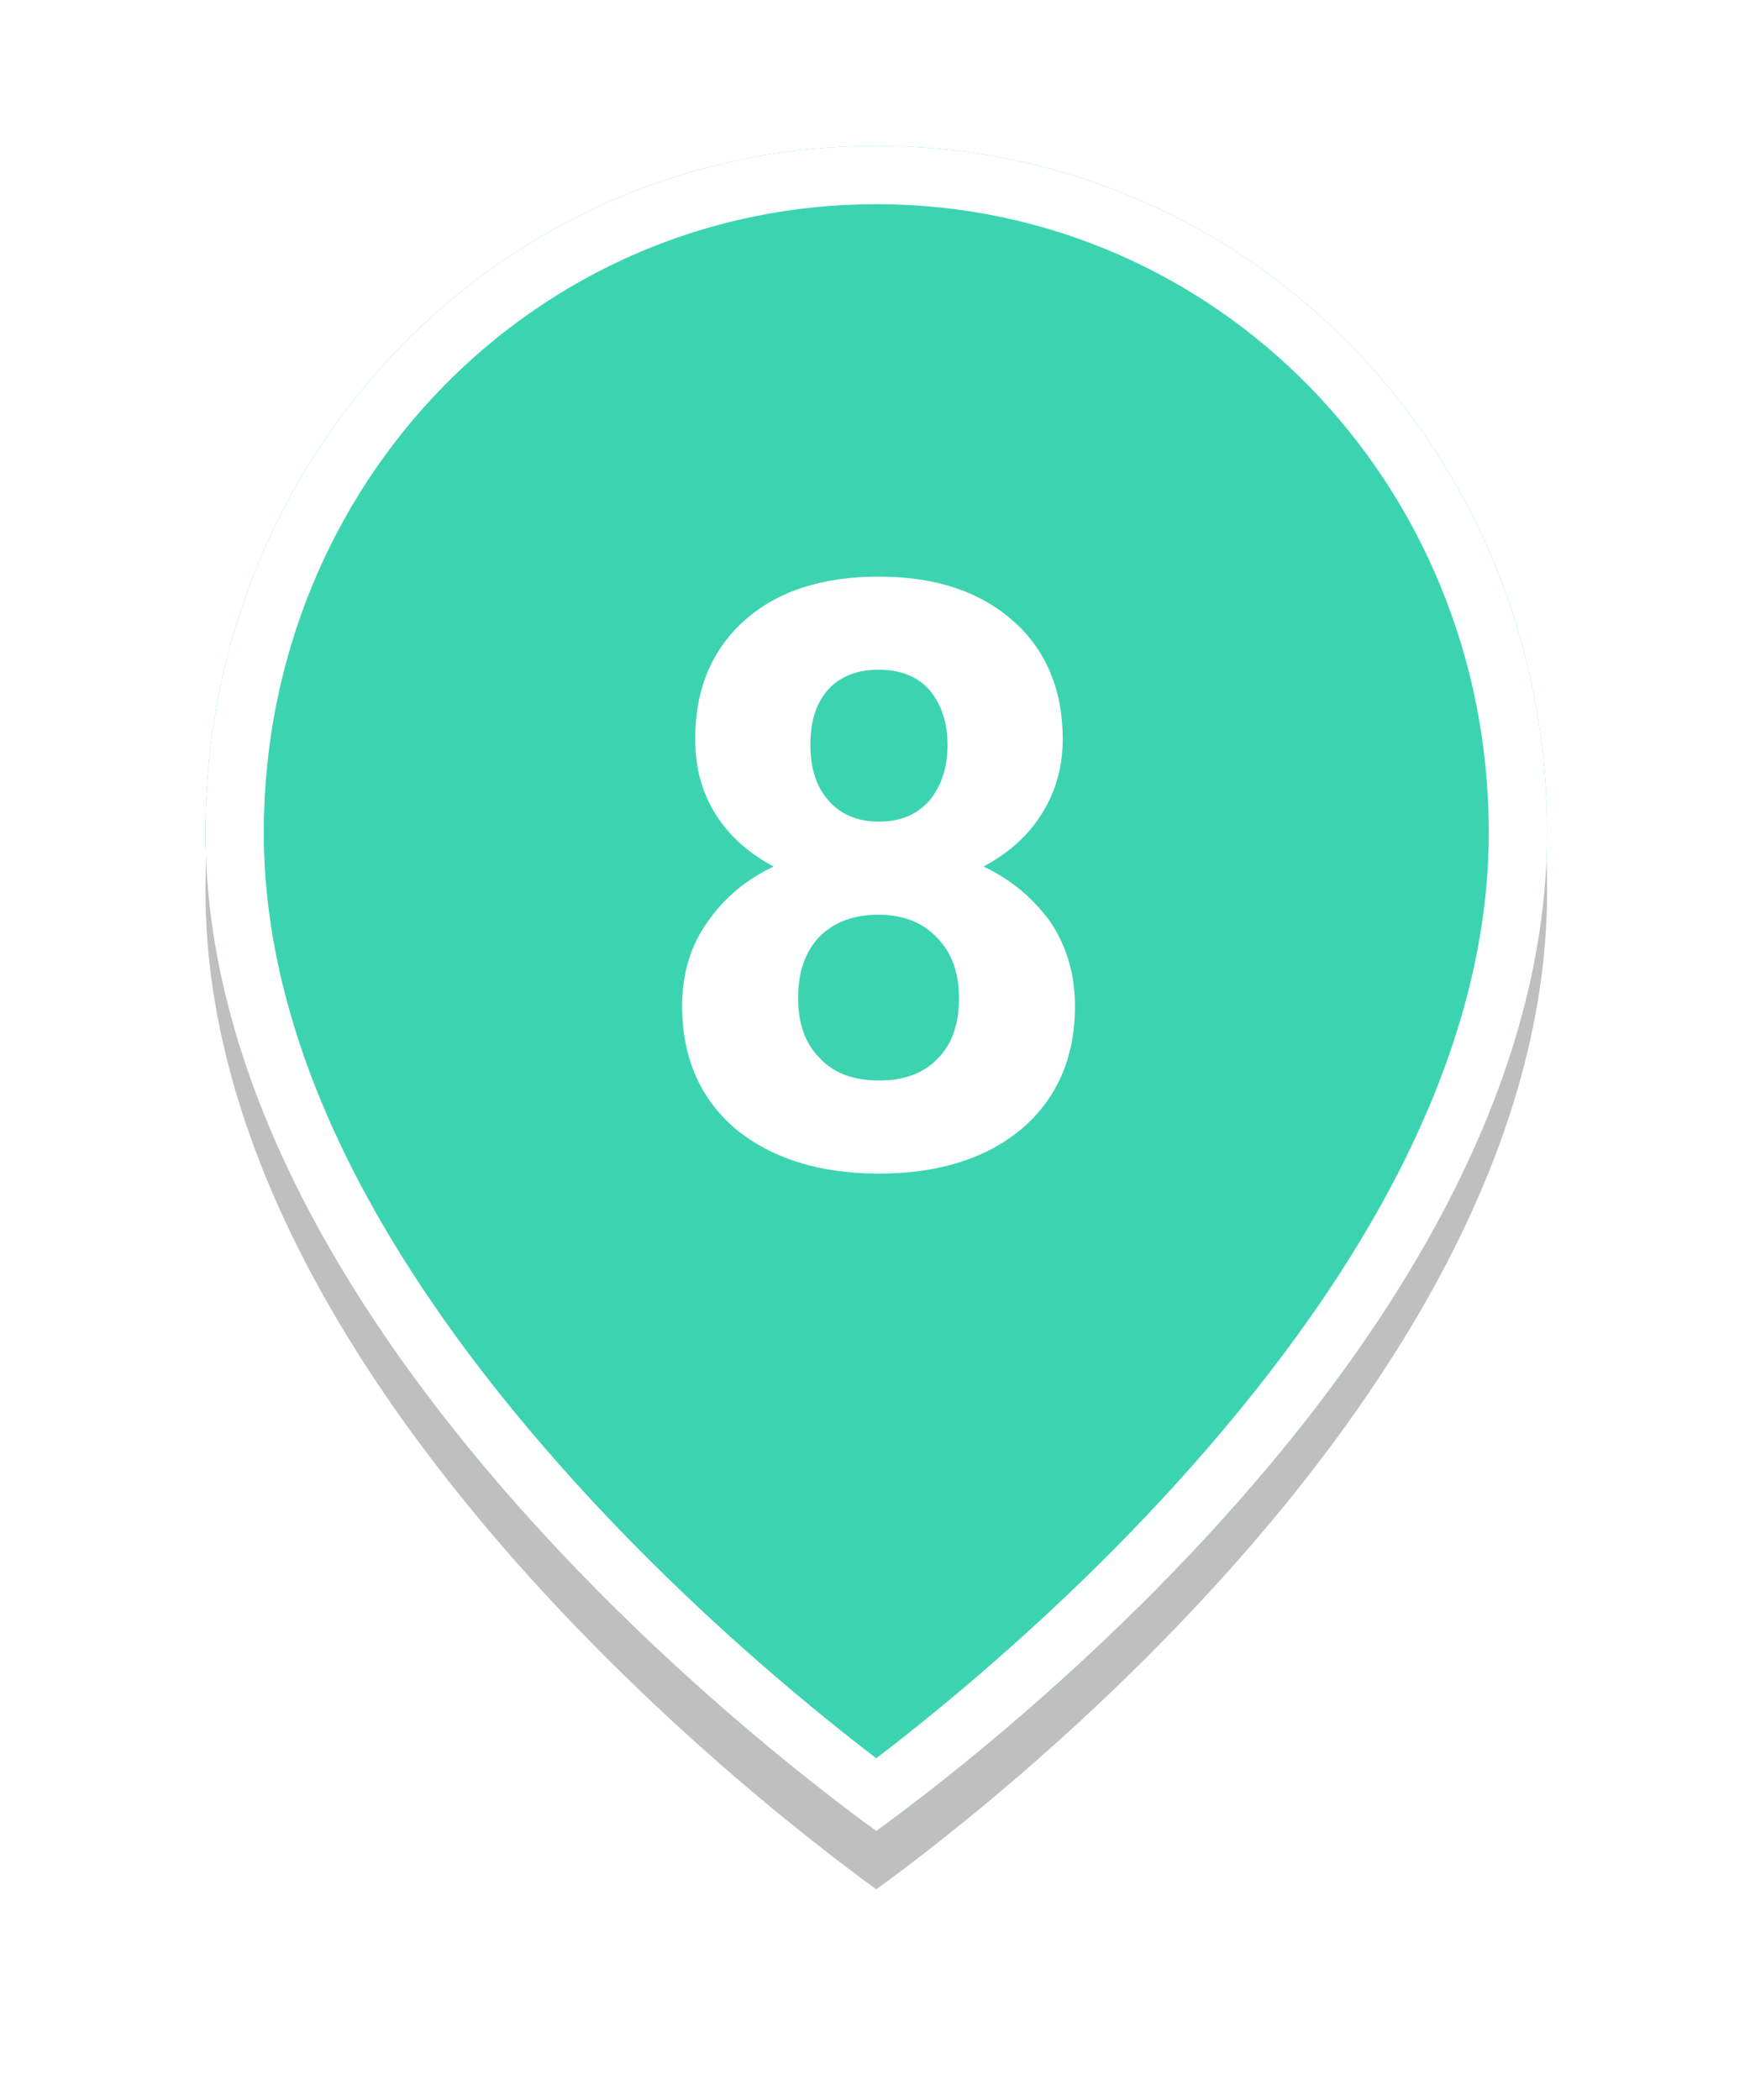 <?xml version="1.0" encoding="UTF-8" standalone="no"?>
<!DOCTYPE svg PUBLIC "-//W3C//DTD SVG 1.1//EN" "http://www.w3.org/Graphics/SVG/1.1/DTD/svg11.dtd">
<svg width="40" height="48" viewBox="0 0 30 36" version="1.1" xmlns="http://www.w3.org/2000/svg" xmlns:xlink="http://www.w3.org/1999/xlink" xml:space="preserve" xmlns:serif="http://www.serif.com/" style="fill-rule:evenodd;clip-rule:evenodd;stroke-linejoin:round;stroke-miterlimit:2;">
    <g transform="matrix(1,0,0,1,-236,-7)">
        <g id="_8" serif:id="8" transform="matrix(1,0,0,1,196.022,0)">
            <g>
                <g transform="matrix(1,0,0,1,0,1)">
                    <g style="filter:url(#_Effect1);">
                        <path d="M66.5,21.273C66.5,25.849 63.612,30.16 60.633,33.376C59.153,34.974 57.671,36.279 56.559,37.185C56.004,37.637 55.541,37.989 55.219,38.228C55.136,38.288 55.063,38.342 55,38.387C54.937,38.342 54.864,38.288 54.781,38.228C54.459,37.989 53.996,37.637 53.441,37.185C52.329,36.279 50.847,34.974 49.367,33.376C46.388,30.16 43.5,25.849 43.5,21.273C43.5,14.72 48.62,9.5 55,9.5C61.38,9.5 66.5,14.72 66.5,21.273Z" style="fill-opacity:0.25;"/>
                    </g>
                </g>
                <path d="M66.5,21.273C66.5,25.849 63.612,30.16 60.633,33.376C59.153,34.974 57.671,36.279 56.559,37.185C56.004,37.637 55.541,37.989 55.219,38.228C55.136,38.288 55.063,38.342 55,38.387C54.937,38.342 54.864,38.288 54.781,38.228C54.459,37.989 53.996,37.637 53.441,37.185C52.329,36.279 50.847,34.974 49.367,33.376C46.388,30.16 43.5,25.849 43.5,21.273C43.5,14.72 48.62,9.5 55,9.5C61.38,9.5 66.5,14.72 66.5,21.273Z" style="fill:rgb(60,212,176);"/>
                <path d="M66.5,21.273C66.5,25.849 63.613,30.16 60.633,33.376C59.153,34.974 57.671,36.279 56.559,37.185C56.004,37.637 55.541,37.989 55.219,38.228C55.136,38.288 55.063,38.342 55,38.387C54.937,38.342 54.864,38.288 54.781,38.228C54.459,37.989 53.996,37.637 53.441,37.185C52.329,36.279 50.847,34.974 49.367,33.376C46.387,30.16 43.5,25.849 43.5,21.273C43.5,14.72 48.62,9.5 55,9.5C61.38,9.5 66.5,14.72 66.5,21.273ZM55,37.141C54.737,36.941 54.424,36.696 54.072,36.409L54.072,36.409C52.988,35.526 51.543,34.254 50.1,32.697C47.282,29.654 44.5,25.601 44.5,21.273C44.5,15.283 49.168,10.5 55,10.5C60.832,10.5 65.5,15.283 65.5,21.273C65.5,25.601 62.718,29.654 59.9,32.697C58.457,34.254 57.012,35.526 55.928,36.409L55.928,36.409C55.576,36.696 55.263,36.941 55,37.141Z" style="fill:white;"/>
            </g>
            <g transform="matrix(1,0,0,1,-1.926,3.029)">
                <g transform="matrix(14,0,0,14,52.954,23.95)">
                    <path d="M0.512,-0.522C0.512,-0.487 0.503,-0.457 0.486,-0.43C0.469,-0.403 0.445,-0.382 0.415,-0.366C0.449,-0.35 0.476,-0.327 0.497,-0.298C0.517,-0.268 0.527,-0.234 0.527,-0.195C0.527,-0.132 0.505,-0.082 0.462,-0.045C0.419,-0.009 0.361,0.01 0.287,0.01C0.213,0.01 0.155,-0.009 0.111,-0.045C0.068,-0.082 0.046,-0.132 0.046,-0.195C0.046,-0.234 0.056,-0.269 0.077,-0.298C0.097,-0.327 0.124,-0.35 0.158,-0.366C0.128,-0.382 0.104,-0.403 0.087,-0.43C0.07,-0.457 0.062,-0.487 0.062,-0.522C0.062,-0.583 0.082,-0.631 0.122,-0.667C0.162,-0.703 0.217,-0.721 0.287,-0.721C0.356,-0.721 0.41,-0.703 0.451,-0.667C0.491,-0.632 0.512,-0.583 0.512,-0.522ZM0.385,-0.205C0.385,-0.236 0.376,-0.261 0.358,-0.279C0.34,-0.298 0.316,-0.307 0.286,-0.307C0.256,-0.307 0.232,-0.298 0.214,-0.28C0.196,-0.261 0.188,-0.236 0.188,-0.205C0.188,-0.175 0.196,-0.15 0.214,-0.132C0.231,-0.113 0.256,-0.104 0.287,-0.104C0.318,-0.104 0.342,-0.113 0.359,-0.131C0.377,-0.149 0.385,-0.174 0.385,-0.205ZM0.371,-0.515C0.371,-0.543 0.363,-0.565 0.349,-0.582C0.334,-0.599 0.313,-0.607 0.287,-0.607C0.26,-0.607 0.24,-0.599 0.225,-0.583C0.21,-0.566 0.203,-0.544 0.203,-0.515C0.203,-0.487 0.21,-0.464 0.225,-0.447C0.24,-0.43 0.26,-0.421 0.287,-0.421C0.314,-0.421 0.334,-0.43 0.349,-0.447C0.363,-0.464 0.371,-0.487 0.371,-0.515Z" style="fill:white;fill-rule:nonzero;"/>
                </g>
            </g>
        </g>
    </g>
    <defs>
        <filter id="_Effect1" filterUnits="userSpaceOnUse" x="37.5" y="3.5" width="35" height="40.887">
            <feGaussianBlur in="SourceGraphic" stdDeviation="1"/>
        </filter>
    </defs>
</svg>
